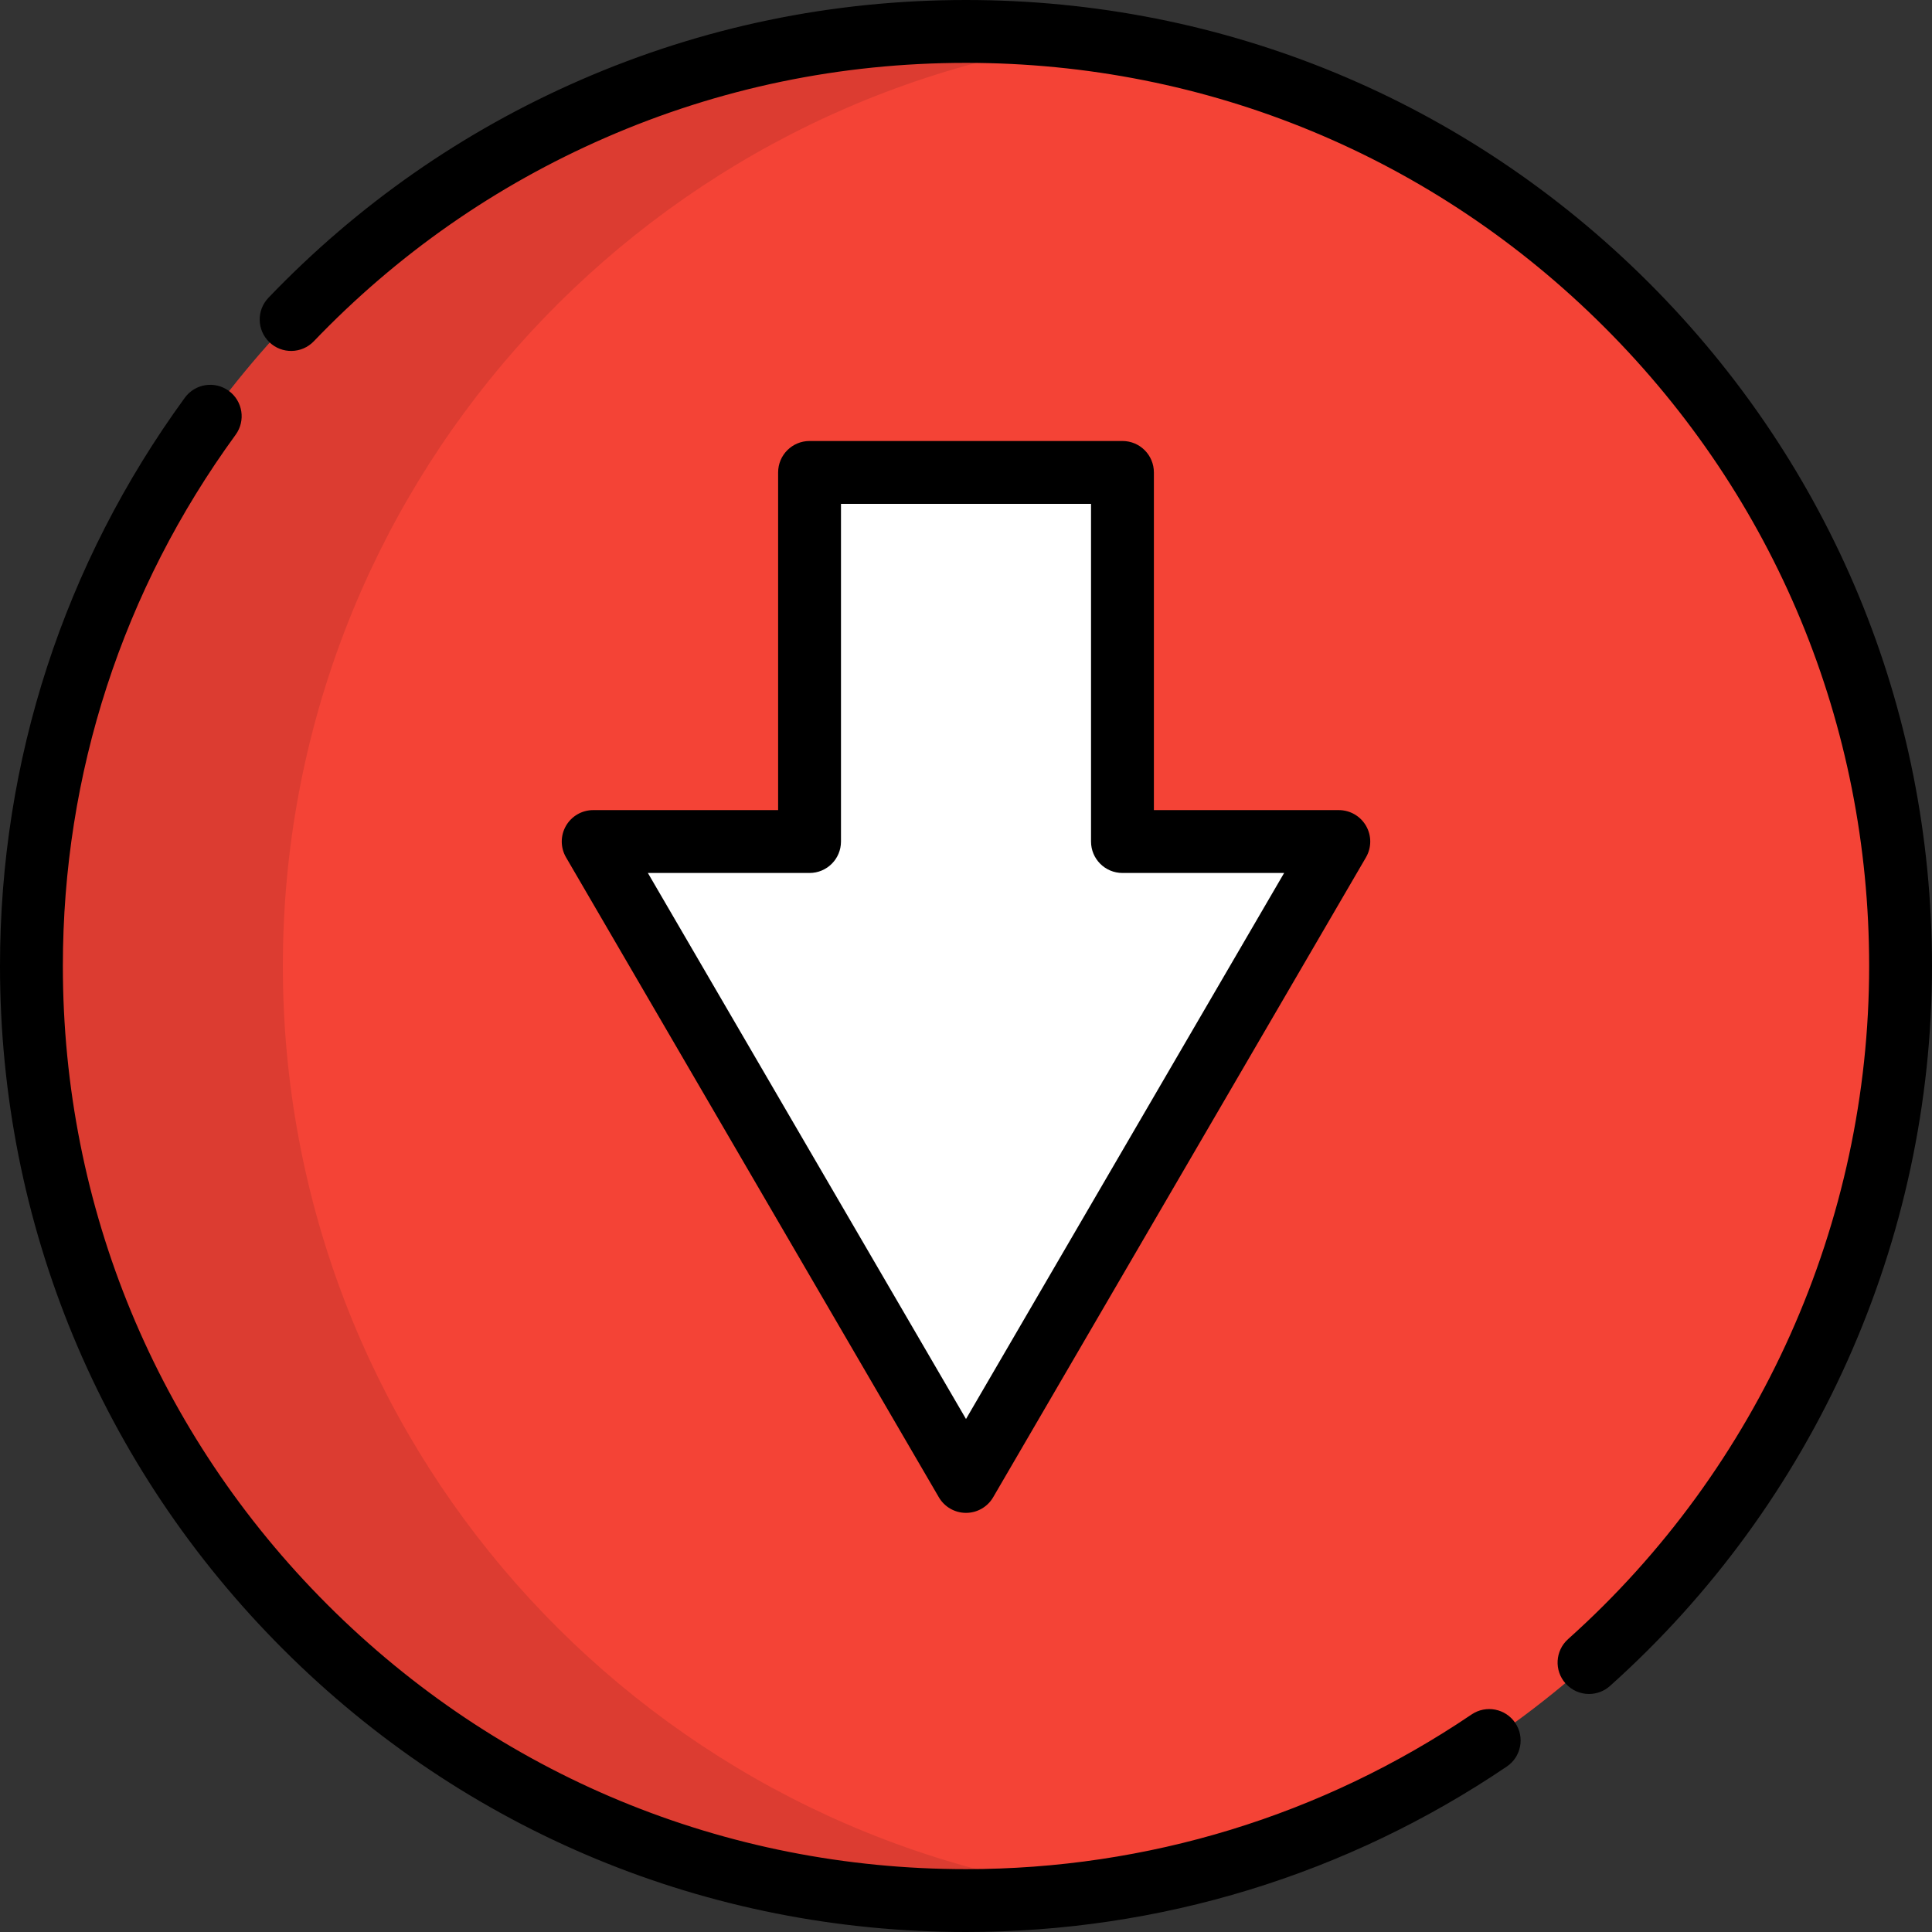 <?xml version="1.0" encoding="iso-8859-1"?>
<!-- Generator: Adobe Illustrator 19.0.0, SVG Export Plug-In . SVG Version: 6.00 Build 0)  -->
<svg version="1.1" id="Layer_1" xmlns="http://www.w3.org/2000/svg" xmlns:xlink="http://www.w3.org/1999/xlink" x="0px" y="0px"
	 viewBox="0 0 512 512" style="enable-background:new 0 0 512 512;" xml:space="preserve">
<rect x="0" y="0" width="512" height="512" fill="#333333" stroke="none"/>
<path style="fill:#f44336;" d="M8.329,255.999c0,136.785,110.886,247.671,247.672,247.671s247.671-110.886,247.671-247.671
	S392.785,8.329,256.001,8.329S8.329,119.215,8.329,255.999z"/>
<path style="opacity:0.1;enable-background:new    ;" d="M74.96,255.999c0-125.486,93.327-229.159,214.356-245.433
	c-10.899-1.466-22.016-2.238-33.316-2.238C119.215,8.329,8.329,119.215,8.329,255.999S119.215,503.67,256.001,503.67
	c11.3,0,22.417-0.772,33.316-2.238C168.288,485.159,74.96,381.486,74.96,255.999z"/>
<polygon style="fill:#FFFFFF;" points="297.462,125.2 297.462,223.018 354.798,223.018 256.001,392.597 157.202,223.018 
	214.538,223.018 214.538,125.2 "/>
<path d="M255.999,512c-68.38,0-132.667-26.629-181.019-74.98C26.629,388.667,0,324.38,0,255.999
	c0-54.545,16.938-106.62,48.982-150.598c2.709-3.718,7.919-4.534,11.637-1.827c3.718,2.709,4.535,7.919,1.827,11.637
	c-29.955,41.109-45.788,89.793-45.788,140.788c0,63.931,24.896,124.035,70.102,169.24c45.206,45.206,105.31,70.102,169.24,70.102
	c48.035,0,94.365-14.174,133.982-40.988c3.811-2.579,8.987-1.58,11.566,2.229c2.579,3.81,1.58,8.987-2.229,11.566
	C356.934,496.837,307.376,512,255.999,512z"/>
<path d="M421.11,448.921c-2.288,0-4.564-0.936-6.21-2.774c-3.067-3.427-2.775-8.693,0.652-11.76
	c50.708-45.386,79.79-110.405,79.79-178.386c0-63.931-24.896-124.035-70.102-169.24c-45.205-45.207-105.309-70.103-169.241-70.103
	c-33.216,0-65.364,6.674-95.554,19.836c-29.165,12.717-55.165,30.866-77.28,53.945c-3.183,3.322-8.456,3.434-11.776,0.251
	c-3.322-3.183-3.435-8.454-0.252-11.776c23.648-24.679,51.455-44.089,82.65-57.69C186.09,7.141,220.479,0,255.999,0
	c68.381,0,132.668,26.629,181.02,74.98C485.371,123.333,512,187.62,512,255.999c0,72.714-31.105,142.256-85.338,190.798
	C425.073,448.22,423.087,448.921,421.11,448.921z"/>
<path d="M255.999,400.926c-2.964,0-5.705-1.575-7.196-4.137L150.004,227.21c-1.501-2.576-1.509-5.758-0.024-8.343
	c1.486-2.585,4.24-4.179,7.222-4.179h49.009v-89.489c0-4.6,3.728-8.329,8.329-8.329h82.923c4.601,0,8.329,3.729,8.329,8.329v89.489
	H354.8c2.982,0,5.736,1.594,7.222,4.179c1.485,2.585,1.476,5.767-0.024,8.343l-98.8,169.581
	C261.704,399.352,258.963,400.926,255.999,400.926z M171.693,231.347l84.307,144.706l84.307-144.706h-42.845
	c-4.601,0-8.329-3.729-8.329-8.329v-89.489h-66.265v89.489c0,4.6-3.728,8.329-8.329,8.329H171.693z"/>
<g>
</g>
<g>
</g>
<g>
</g>
<g>
</g>
<g>
</g>
<g>
</g>
<g>
</g>
<g>
</g>
<g>
</g>
<g>
</g>
<g>
</g>
<g>
</g>
<g>
</g>
<g>
</g>
<g>
</g>
</svg>
